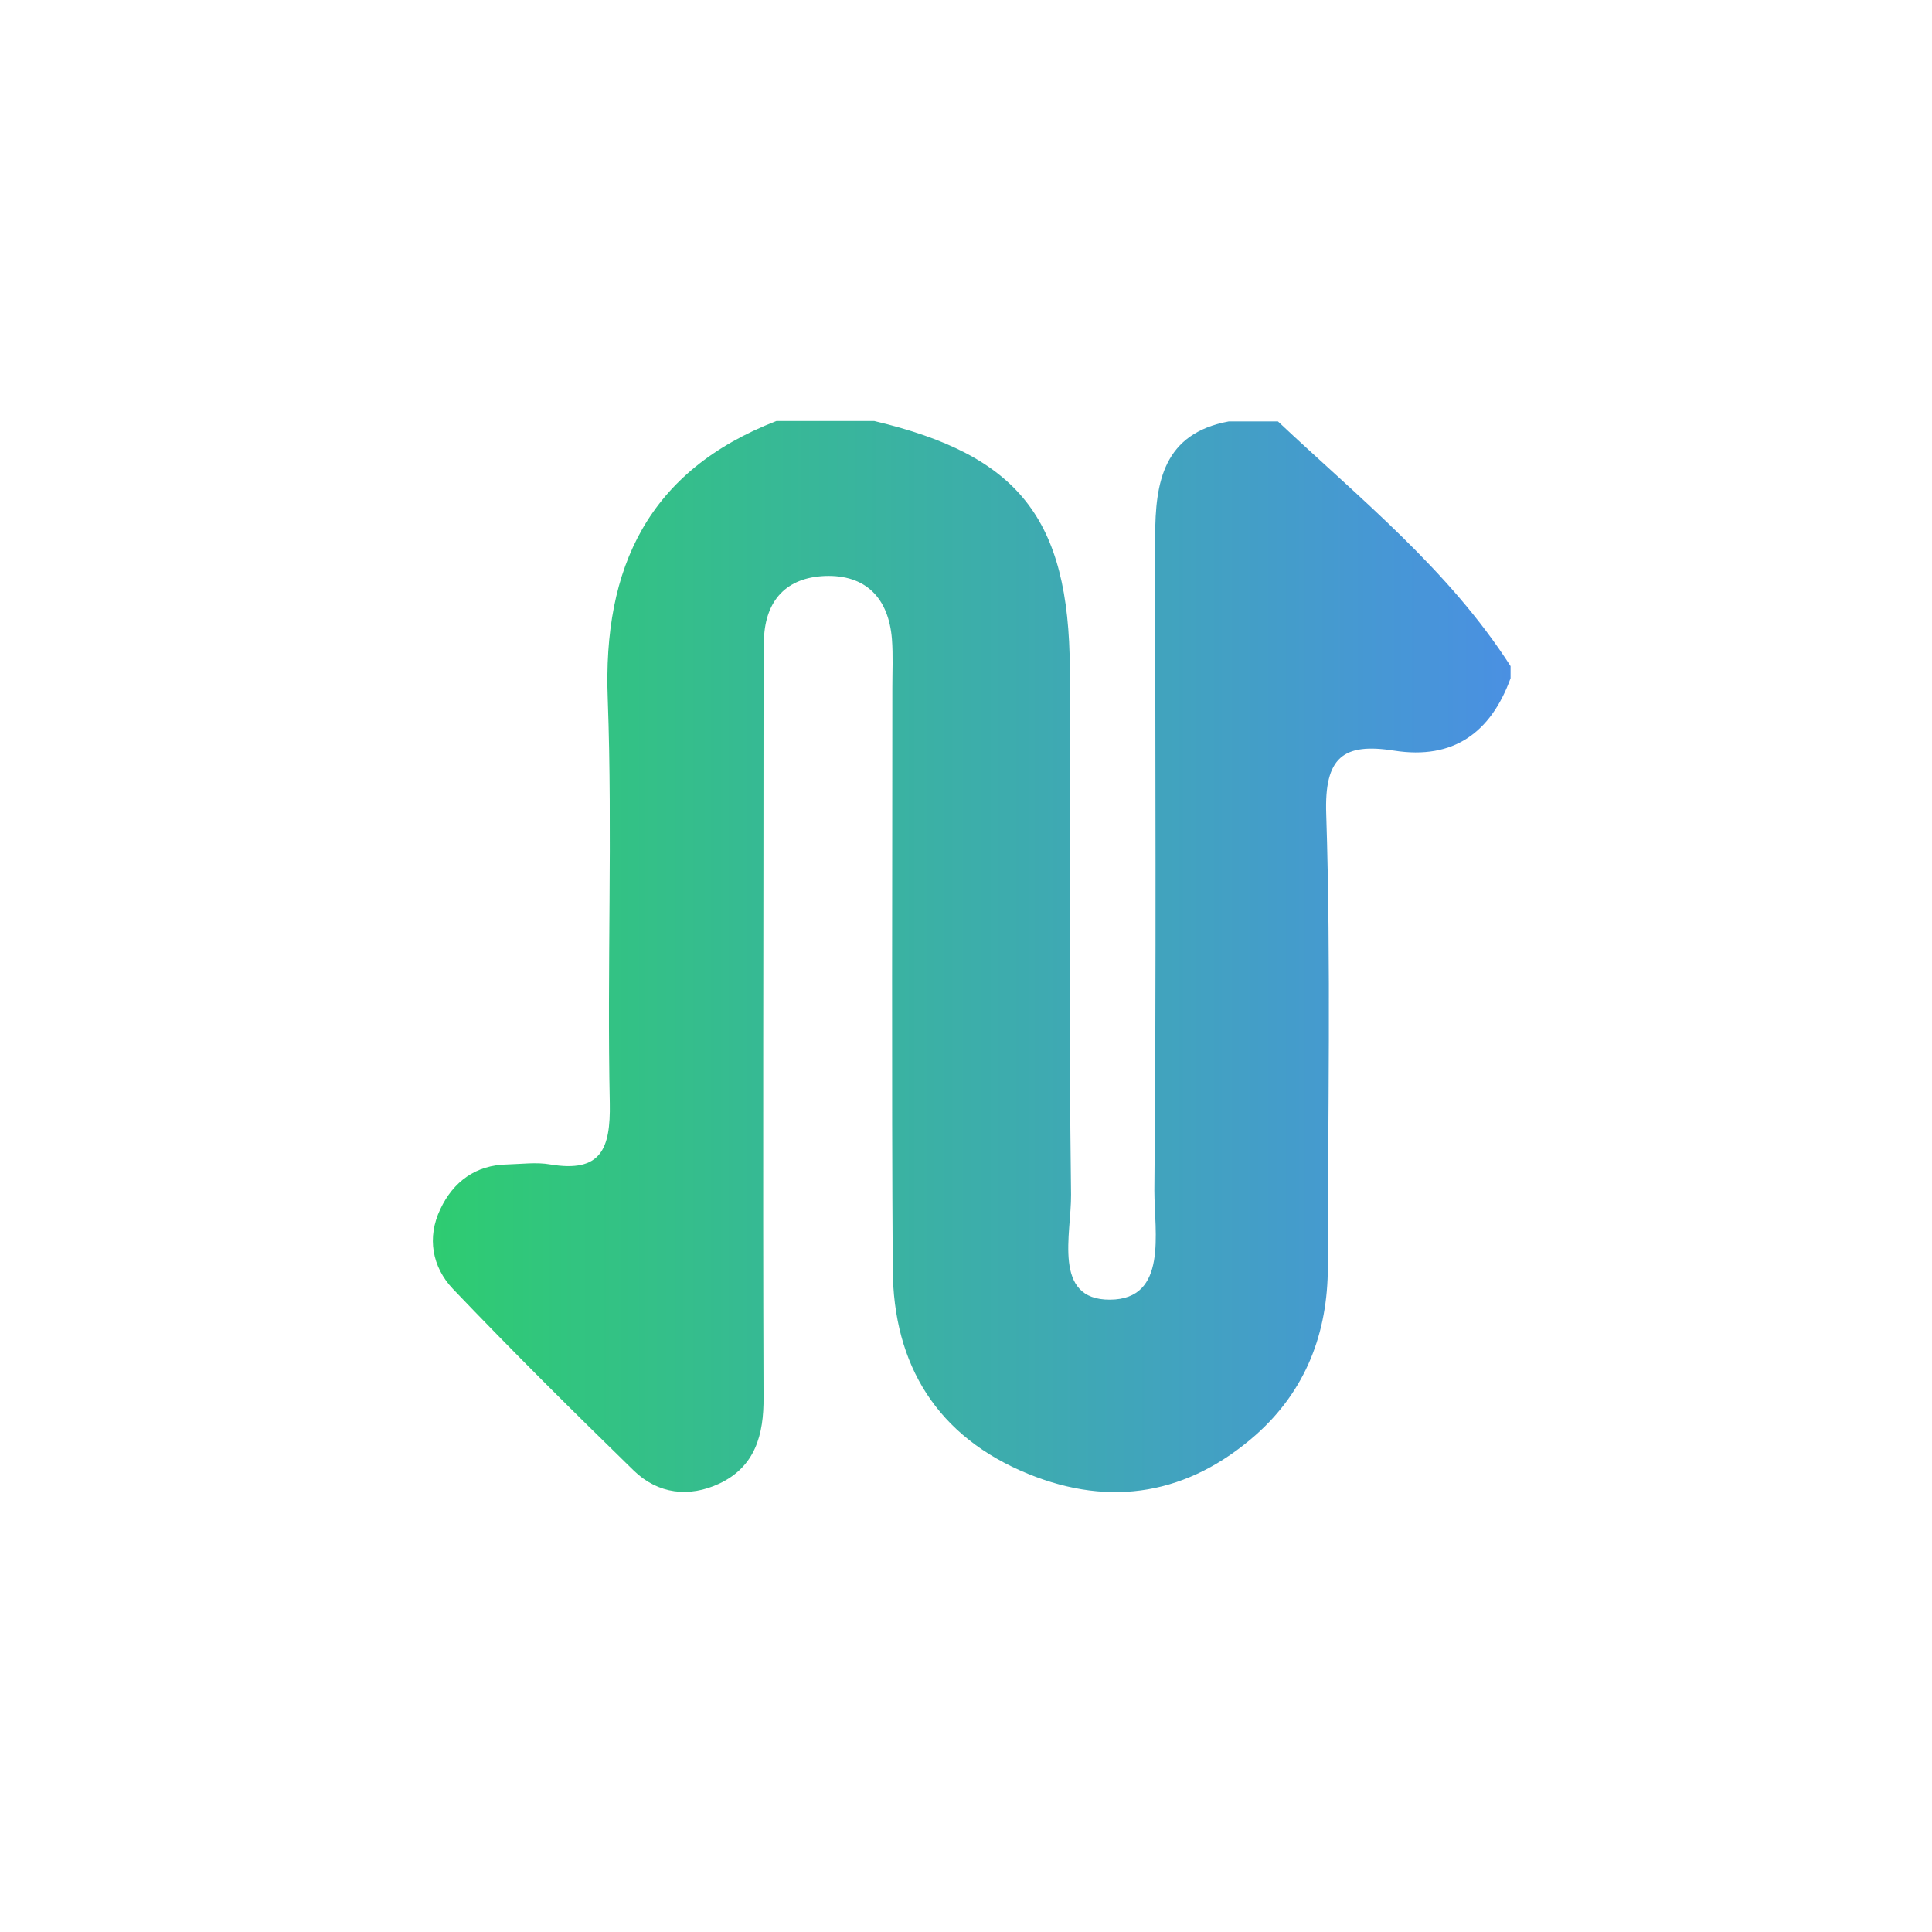 <?xml version="1.0" encoding="UTF-8"?>
<svg id="Calque_1" data-name="Calque 1" xmlns="http://www.w3.org/2000/svg" xmlns:xlink="http://www.w3.org/1999/xlink" viewBox="0 0 48 48">
  <defs>
    <style>
      .cls-1 {
        fill: none;
      }

      .cls-1, .cls-2 {
        stroke-width: 0px;
      }

      .cls-2 {
        fill: url(#Studymarket);
      }

      .cls-3 {
        clip-path: url(#clippath);
      }
    </style>
    <clipPath id="clippath">
      <rect class="cls-1" x="10.45" y="10.45" width="27.1" height="27.1"/>
    </clipPath>
    <linearGradient id="Studymarket" x1="10.75" y1="23.78" x2="37.53" y2="23.78" gradientUnits="userSpaceOnUse">
      <stop offset="0" stop-color="#2ecc71"/>
      <stop offset="1" stop-color="#4a90e2"/>
    </linearGradient>
  </defs>
  <g class="cls-3">
    <path class="cls-2" d="m31.75,10.47h-1.22c-1.62.3-1.83,1.5-1.83,2.86,0,5.42.03,10.83-.02,16.25,0,1.04.34,2.7-1.1,2.71-1.44.01-.96-1.64-.97-2.61-.06-4.35,0-8.71-.03-13.06-.02-3.75-1.28-5.31-4.86-6.16h-2.43c-3.17,1.23-4.32,3.62-4.19,6.92.12,3.34-.02,6.69.05,10.03.02,1.14-.22,1.73-1.48,1.52-.34-.06-.71-.01-1.06,0-.79.01-1.35.43-1.67,1.11-.34.71-.2,1.44.31,1.98,1.47,1.54,2.98,3.04,4.5,4.52.6.58,1.37.67,2.12.32.89-.42,1.11-1.21,1.1-2.15-.02-5.87,0-11.75,0-17.62,0-.41,0-.81.01-1.22.04-.97.57-1.52,1.51-1.56,1.02-.04,1.59.55,1.67,1.57.03.4.01.81.01,1.21,0,4.81-.02,9.62.01,14.43.01,2.4,1.11,4.18,3.37,5.1,2.06.84,3.98.5,5.65-.97,1.24-1.1,1.79-2.53,1.79-4.18,0-3.75.08-7.5-.04-11.24-.05-1.42.42-1.78,1.69-1.58,1.47.23,2.4-.45,2.89-1.8v-.3c-1.54-2.4-3.74-4.16-5.78-6.08Z"/>
  </g>
</svg>